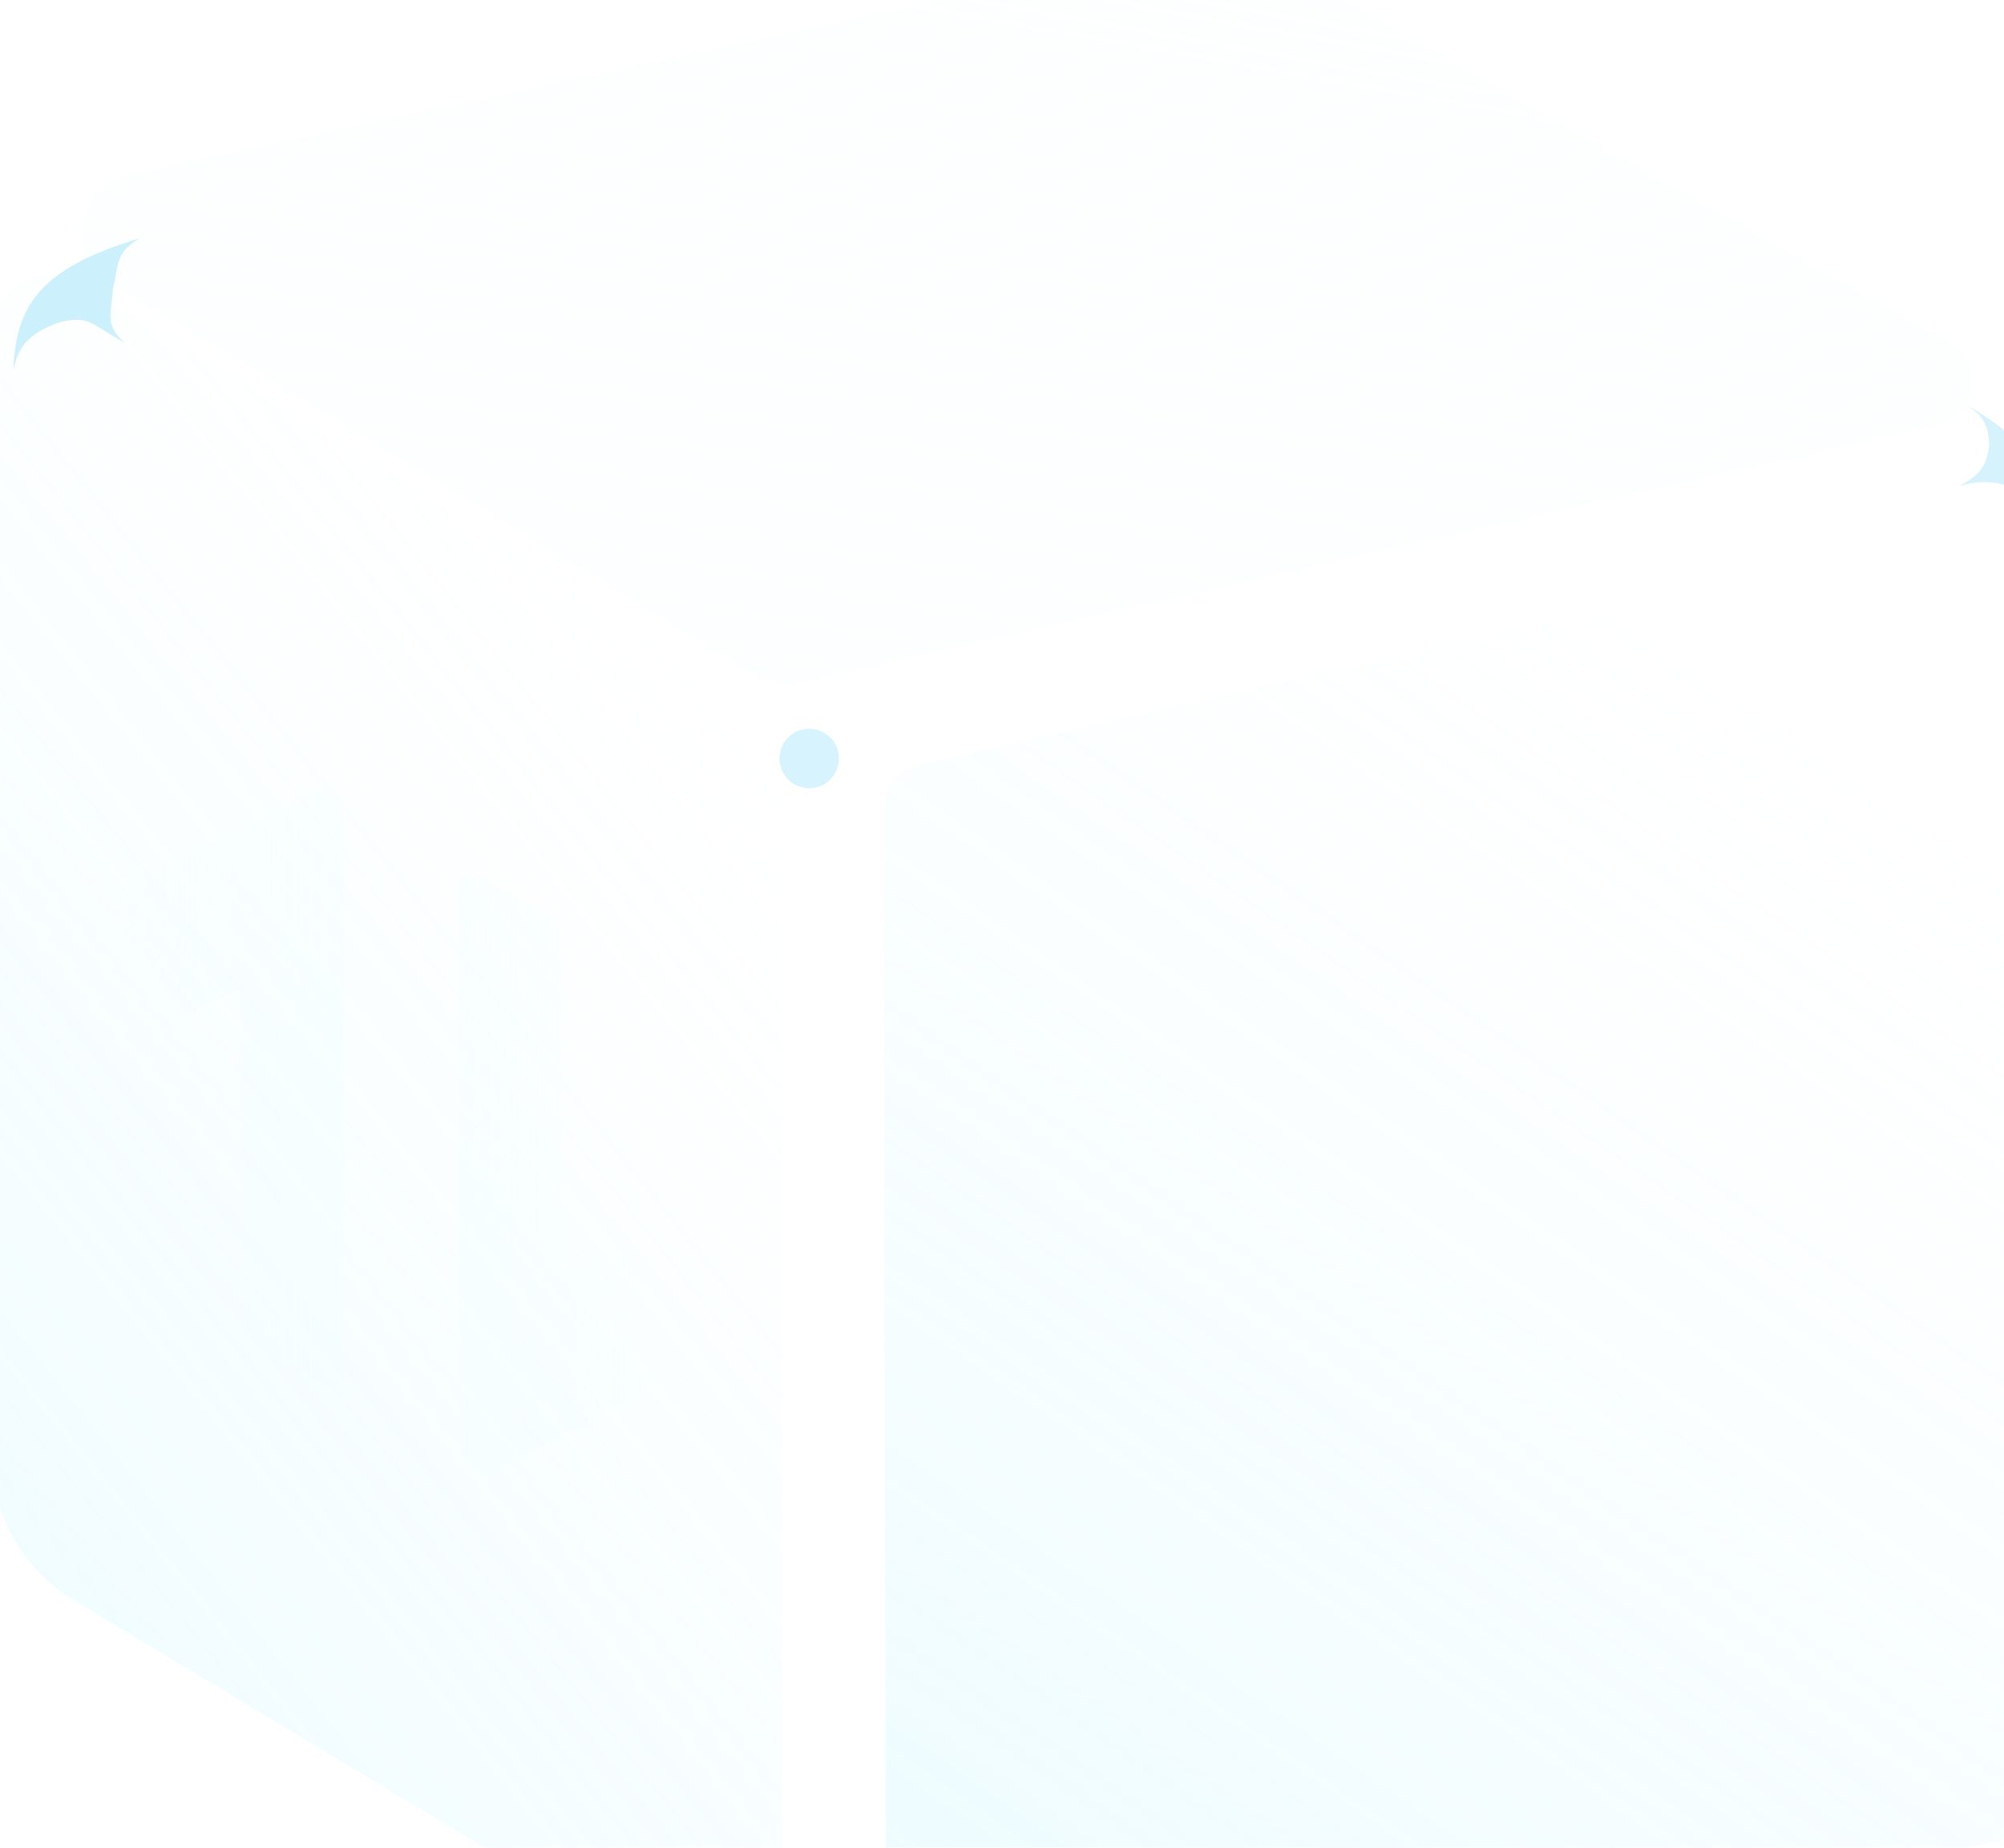 <svg width="450" height="415" viewBox="0 0 450 415" fill="none" xmlns="http://www.w3.org/2000/svg">
<g opacity="0.4" filter="url(#filter0_ii_4647_121998)">
<path d="M180.018 176.517C180.007 171.83 183.247 167.762 187.818 166.723L443.658 108.578C455.122 105.972 466.05 114.655 466.102 126.411L467.229 378.517C467.285 391.172 458.524 402.161 446.174 404.923L205.597 458.744C192.79 461.609 180.622 451.884 180.594 438.761L180.018 176.517Z" fill="url(#paint0_linear_4647_121998)"/>
</g>
<g opacity="0.4" filter="url(#filter1_ii_4647_121998)">
<path d="M3 85.216C3 74.78 14.428 68.372 23.332 73.816L175.855 167.069C178.833 168.89 180.649 172.129 180.649 175.619V428.989C180.649 444.96 163.209 454.811 149.531 446.564L21.612 369.444C10.062 362.48 3 349.977 3 336.489V85.216Z" fill="url(#paint1_linear_4647_121998)"/>
</g>
<g opacity="0.3" filter="url(#filter2_i_4647_121998)">
<path fill-rule="evenodd" clip-rule="evenodd" d="M69.262 176.922C71.986 175.559 76.406 180.249 76.406 184.502L76.406 308.079C76.406 310.772 74.501 311.889 72.151 310.573L57.69 302.474C55.34 301.158 53.435 297.908 53.435 295.215L53.435 222.935C53.435 222.084 52.551 221.146 52.006 221.419L42.722 226.063C40.997 226.926 38.305 225.299 36.709 222.428L26.889 204.762C25.294 201.891 25.398 198.865 27.123 198.002L69.262 176.922Z" fill="url(#paint2_linear_4647_121998)"/>
<path fill-rule="evenodd" clip-rule="evenodd" d="M109.145 329.567C106.421 330.93 102.001 326.241 102.001 321.987L102.001 198.411C102.001 195.718 103.906 194.601 106.256 195.917L120.717 204.016C123.067 205.332 124.972 208.582 124.972 211.275L124.972 283.555C124.972 284.406 125.856 285.343 126.401 285.071L135.685 280.426C137.41 279.563 140.102 281.191 141.698 284.061L151.518 301.728C153.114 304.598 153.009 307.625 151.284 308.488L109.145 329.567Z" fill="url(#paint3_linear_4647_121998)"/>
</g>
<g opacity="0.4" filter="url(#filter3_i_4647_121998)">
<path d="M32.797 53.231C20.986 55.771 18.342 71.436 28.666 77.712L174.826 166.564C177.048 167.915 179.709 168.35 182.245 167.775L438.997 109.632C447.937 107.607 449.692 95.636 441.71 91.131L287.048 3.83C282.677 1.363 277.552 0.583 272.645 1.639L32.797 53.231Z" fill="url(#paint4_linear_4647_121998)"/>
</g>
<path d="M464.218 125.075C462.216 108.069 457.065 99.638 440 90C443.72 92.201 446.577 93.943 446.681 100.021C445.989 105.317 444.176 106.702 440 109.208C442.505 108.373 448.139 107.077 455.032 110.878C463.122 115.338 464.008 123.405 464.218 125.075Z" fill="#D6F2FD"/>
<circle cx="181.715" cy="170.363" r="6.681" fill="#D7F3FD"/>
<path d="M13 72.5C19.759 70.757 19.644 72.244 28 77C23.415 72.876 24.991 70.579 25.38 64.79C26.664 59.358 25.946 56.494 31.5 53.5C8.952 60.181 3.598 68.6 3 83.09C4.183 77.887 6.324 74.984 13 72.5Z" fill="#CCF0FC"/>
<g filter="url(#filter4_f_4647_121998)">
<mask id="path-10-inside-1_4647_121998" fill="white">
<path fill-rule="evenodd" clip-rule="evenodd" d="M402.681 265.594L402.675 265.595C402.678 266.457 402.629 267.336 402.526 268.229L395.563 328.842C394.813 335.371 391.277 341.818 385.939 346.394L342.908 383.274C335.859 389.316 326.845 391.109 319.95 387.841L277.862 367.892C272.641 365.417 269.297 360.337 268.759 354.065L263.766 295.83C263.692 294.972 263.672 294.107 263.704 293.238L263.7 293.238C264.276 258.509 283.136 241.1 299.435 226.055C301.07 224.547 302.678 223.062 304.24 221.586C301.251 228.032 298.781 236.713 305.511 235.374C318.273 232.836 330.174 194.521 334.367 174.279C362.734 191.101 403.276 229.663 402.681 265.594ZM377.338 278.186L376.631 288.946C379.104 288.013 381.566 287.046 384.014 286.044C385.89 289.058 386.931 292.787 386.862 296.998C386.674 308.3 378.551 319.29 367.997 323.372L361.911 336.283L362.666 324.789C350.714 326.548 341.369 318.356 341.574 306.007C341.611 303.763 341.961 301.531 342.581 299.363C352.317 297.067 361.919 294.226 371.355 290.878L377.338 278.186ZM279.816 318.29C279.886 314.08 281.057 309.913 283.044 306.131C296.415 306.302 310.202 305.285 324.312 303C324.863 304.934 325.141 307.039 325.104 309.282C324.892 322.031 314.583 334.383 302.077 336.871C289.571 339.358 279.604 331.04 279.816 318.29Z"/>
</mask>
</g>
<defs>
<filter id="filter0_ii_4647_121998" x="180.018" y="94.751" width="303.886" height="371.177" filterUnits="userSpaceOnUse" color-interpolation-filters="sRGB">
<feFlood flood-opacity="0" result="BackgroundImageFix"/>
<feBlend mode="normal" in="SourceGraphic" in2="BackgroundImageFix" result="shape"/>
<feColorMatrix in="SourceAlpha" type="matrix" values="0 0 0 0 0 0 0 0 0 0 0 0 0 0 0 0 0 0 127 0" result="hardAlpha"/>
<feOffset dx="18.373" dy="-13.362"/>
<feGaussianBlur stdDeviation="8.337"/>
<feComposite in2="hardAlpha" operator="arithmetic" k2="-1" k3="1"/>
<feColorMatrix type="matrix" values="0 0 0 0 1 0 0 0 0 1 0 0 0 0 1 0 0 0 0.85 0"/>
<feBlend mode="normal" in2="shape" result="effect1_innerShadow_4647_121998"/>
<feColorMatrix in="SourceAlpha" type="matrix" values="0 0 0 0 0 0 0 0 0 0 0 0 0 0 0 0 0 0 127 0" result="hardAlpha"/>
<feOffset dy="18.373"/>
<feGaussianBlur stdDeviation="3.34"/>
<feComposite in2="hardAlpha" operator="arithmetic" k2="-1" k3="1"/>
<feColorMatrix type="matrix" values="0 0 0 0 1 0 0 0 0 1 0 0 0 0 1 0 0 0 0.51 0"/>
<feBlend mode="normal" in2="effect1_innerShadow_4647_121998" result="effect2_innerShadow_4647_121998"/>
</filter>
<filter id="filter1_ii_4647_121998" x="-2.011" y="65.152" width="182.66" height="396.083" filterUnits="userSpaceOnUse" color-interpolation-filters="sRGB">
<feFlood flood-opacity="0" result="BackgroundImageFix"/>
<feBlend mode="normal" in="SourceGraphic" in2="BackgroundImageFix" result="shape"/>
<feColorMatrix in="SourceAlpha" type="matrix" values="0 0 0 0 0 0 0 0 0 0 0 0 0 0 0 0 0 0 127 0" result="hardAlpha"/>
<feOffset dx="-5.011" dy="11.692"/>
<feGaussianBlur stdDeviation="8.337"/>
<feComposite in2="hardAlpha" operator="arithmetic" k2="-1" k3="1"/>
<feColorMatrix type="matrix" values="0 0 0 0 1 0 0 0 0 1 0 0 0 0 1 0 0 0 0.85 0"/>
<feBlend mode="normal" in2="shape" result="effect1_innerShadow_4647_121998"/>
<feColorMatrix in="SourceAlpha" type="matrix" values="0 0 0 0 0 0 0 0 0 0 0 0 0 0 0 0 0 0 127 0" result="hardAlpha"/>
<feOffset dy="-21.713"/>
<feGaussianBlur stdDeviation="3.34"/>
<feComposite in2="hardAlpha" operator="arithmetic" k2="-1" k3="1"/>
<feColorMatrix type="matrix" values="0 0 0 0 1 0 0 0 0 1 0 0 0 0 1 0 0 0 0.47 0"/>
<feBlend mode="normal" in2="effect1_innerShadow_4647_121998" result="effect2_innerShadow_4647_121998"/>
</filter>
<filter id="filter2_i_4647_121998" x="25.758" y="176.682" width="126.892" height="153.126" filterUnits="userSpaceOnUse" color-interpolation-filters="sRGB">
<feFlood flood-opacity="0" result="BackgroundImageFix"/>
<feBlend mode="normal" in="SourceGraphic" in2="BackgroundImageFix" result="shape"/>
<feColorMatrix in="SourceAlpha" type="matrix" values="0 0 0 0 0 0 0 0 0 0 0 0 0 0 0 0 0 0 127 0" result="hardAlpha"/>
<feOffset dx="0.975" dy="0.975"/>
<feComposite in2="hardAlpha" operator="arithmetic" k2="-1" k3="1"/>
<feColorMatrix type="matrix" values="0 0 0 0 1 0 0 0 0 1 0 0 0 0 1 0 0 0 1 0"/>
<feBlend mode="normal" in2="shape" result="effect1_innerShadow_4647_121998"/>
</filter>
<filter id="filter3_i_4647_121998" x="18.39" y="-12.93" width="428.419" height="180.952" filterUnits="userSpaceOnUse" color-interpolation-filters="sRGB">
<feFlood flood-opacity="0" result="BackgroundImageFix"/>
<feBlend mode="normal" in="SourceGraphic" in2="BackgroundImageFix" result="shape"/>
<feColorMatrix in="SourceAlpha" type="matrix" values="0 0 0 0 0 0 0 0 0 0 0 0 0 0 0 0 0 0 127 0" result="hardAlpha"/>
<feOffset dx="-3.848" dy="-14.109"/>
<feGaussianBlur stdDeviation="8.337"/>
<feComposite in2="hardAlpha" operator="arithmetic" k2="-1" k3="1"/>
<feColorMatrix type="matrix" values="0 0 0 0 1 0 0 0 0 1 0 0 0 0 1 0 0 0 0.64 0"/>
<feBlend mode="normal" in2="shape" result="effect1_innerShadow_4647_121998"/>
</filter>
<filter id="filter4_f_4647_121998" x="262.613" y="173.202" width="141.15" height="217.325" filterUnits="userSpaceOnUse" color-interpolation-filters="sRGB">
<feFlood flood-opacity="0" result="BackgroundImageFix"/>
<feBlend mode="normal" in="SourceGraphic" in2="BackgroundImageFix" result="shape"/>
<feGaussianBlur stdDeviation="0.538" result="effect1_foregroundBlur_4647_121998"/>
</filter>
<filter id="filter5_f_4647_121998" x="262.613" y="173.202" width="141.15" height="217.325" filterUnits="userSpaceOnUse" color-interpolation-filters="sRGB">
<feFlood flood-opacity="0" result="BackgroundImageFix"/>
<feBlend mode="normal" in="SourceGraphic" in2="BackgroundImageFix" result="shape"/>
<feGaussianBlur stdDeviation="0.538" result="effect1_foregroundBlur_4647_121998"/>
</filter>
<linearGradient id="paint0_linear_4647_121998" x1="412.171" y1="168.029" x2="206.944" y2="464.966" gradientUnits="userSpaceOnUse">
<stop stop-color="white" stop-opacity="0.31"/>
<stop offset="1" stop-color="#C6F5FF" stop-opacity="0.86"/>
</linearGradient>
<linearGradient id="paint1_linear_4647_121998" x1="146.471" y1="132.706" x2="-93.157" y2="324.673" gradientUnits="userSpaceOnUse">
<stop stop-color="white" stop-opacity="0.31"/>
<stop offset="1" stop-color="#C6F5FF" stop-opacity="0.86"/>
</linearGradient>
<linearGradient id="paint2_linear_4647_121998" x1="76.406" y1="243.152" x2="24" y2="243.152" gradientUnits="userSpaceOnUse">
<stop stop-color="#F1FFFD"/>
<stop offset="1" stop-color="#F1FFFD" stop-opacity="0.4"/>
</linearGradient>
<linearGradient id="paint3_linear_4647_121998" x1="102.001" y1="263.338" x2="154.407" y2="263.338" gradientUnits="userSpaceOnUse">
<stop stop-color="#F1FFFD"/>
<stop offset="1" stop-color="#F1FFFD" stop-opacity="0.4"/>
</linearGradient>
<linearGradient id="paint4_linear_4647_121998" x1="212.955" y1="-5.76624e-06" x2="160.343" y2="295.632" gradientUnits="userSpaceOnUse">
<stop stop-color="#F1FDFF" stop-opacity="0.31"/>
<stop offset="1" stop-color="#F9FEFF"/>
</linearGradient>
<radialGradient id="paint5_radial_4647_121998" cx="0" cy="0" r="1" gradientUnits="userSpaceOnUse" gradientTransform="translate(341.875 179.897) rotate(55.108) scale(95.168 75.789)">
<stop stop-color="white" stop-opacity="0.6"/>
<stop offset="1" stop-color="white" stop-opacity="0"/>
</radialGradient>
<radialGradient id="paint6_radial_4647_121998" cx="0" cy="0" r="1" gradientUnits="userSpaceOnUse" gradientTransform="translate(341.875 179.897) rotate(55.108) scale(95.168 75.789)">
<stop stop-color="white" stop-opacity="0.6"/>
<stop offset="1" stop-color="white" stop-opacity="0"/>
</radialGradient>
</defs>
</svg>
